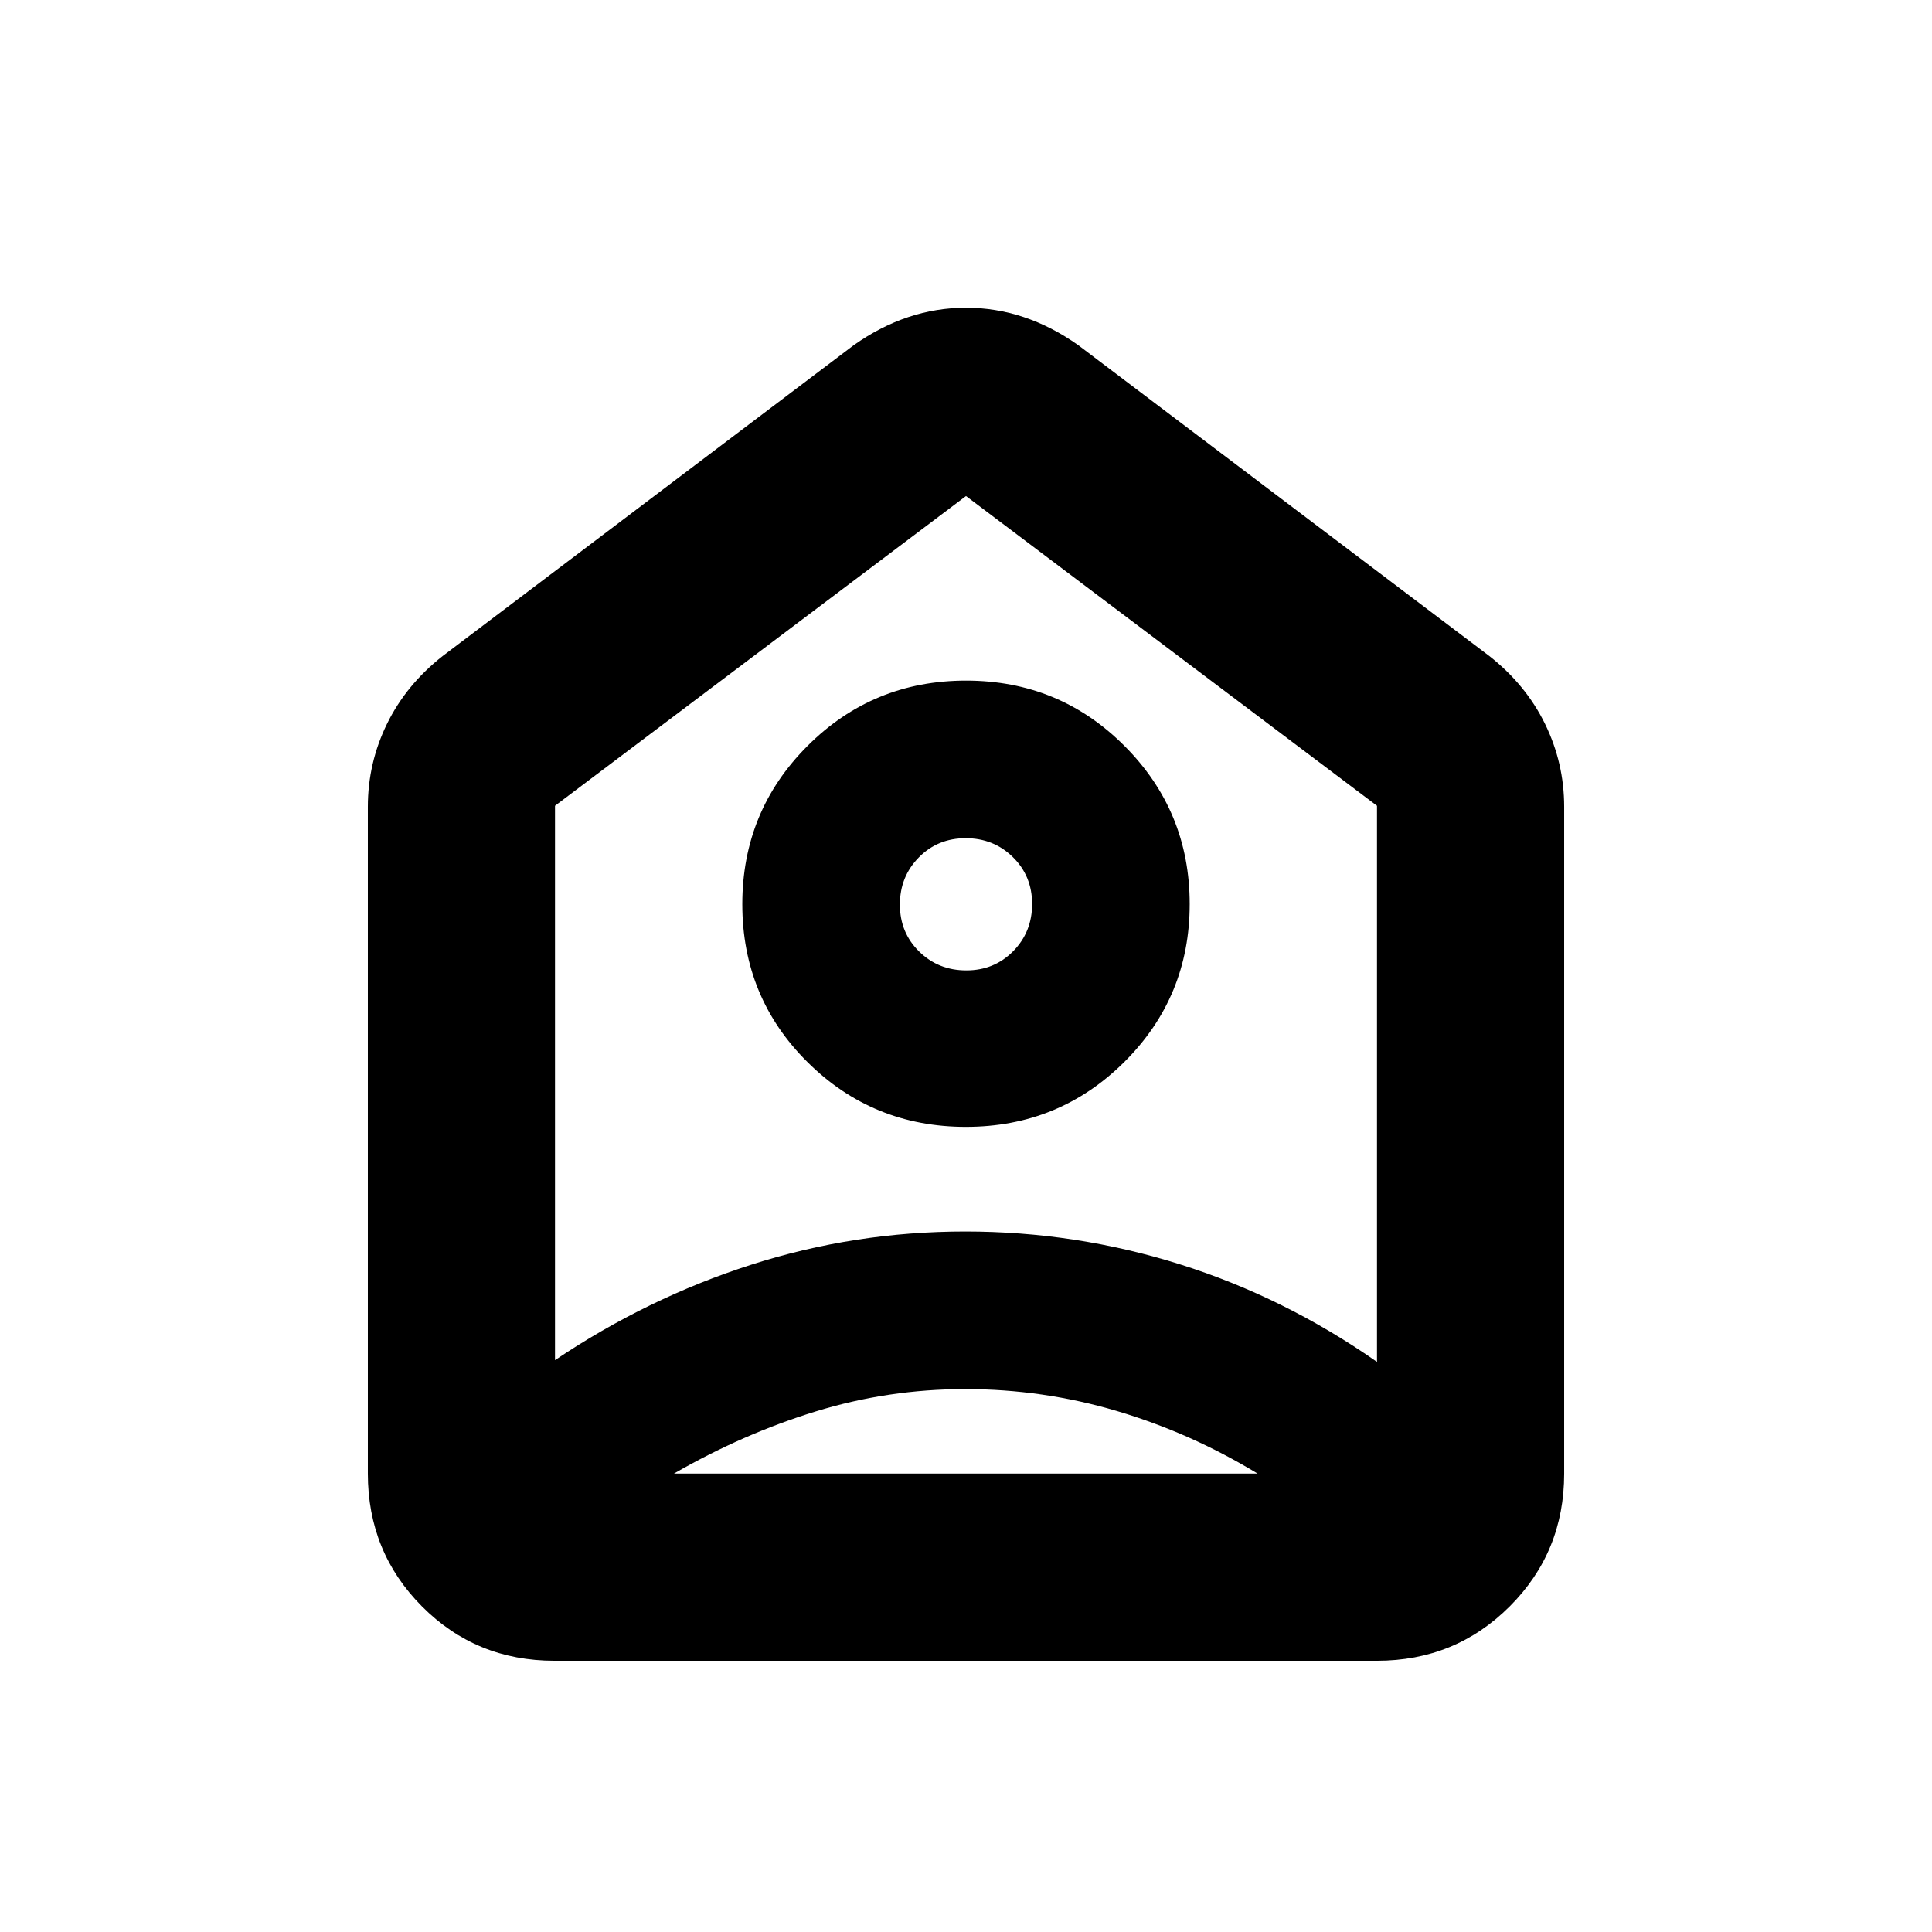 <svg xmlns="http://www.w3.org/2000/svg" height="20" viewBox="0 -960 960 960" width="20"><path d="m535.83-788.44 204.21 154.42q18.15 14.27 27.67 33.72 9.51 19.45 9.51 41.19v331.33q0 38.94-27.04 65.97t-66 27.03H275.5q-38.96 0-65.84-27.03-26.88-27.03-26.88-65.97v-331.33q0-21.74 9.51-41.19 9.52-19.45 27.67-33.72l204.21-154.42q26.35-18.65 55.83-18.65 29.48 0 55.83 18.65Zm-55.87 388.37q46.3 0 78.75-32.29 32.44-32.29 32.44-78.42t-32.41-78.58q-32.4-32.45-78.7-32.45-46.3 0-78.75 32.41-32.44 32.41-32.44 78.71t32.41 78.46q32.4 32.16 78.7 32.16Zm.2-77.74q-13.9 0-23.45-9.39-9.56-9.4-9.56-23.3 0-13.89 9.4-23.45 9.4-9.55 23.29-9.55 13.9 0 23.45 9.4 9.56 9.4 9.56 23.29 0 13.9-9.4 23.45-9.4 9.55-23.29 9.55Zm-.55 208.05q-38.24 0-74.34 11.12t-70.4 30.86h290.02q-33.3-20.24-70-31.11-36.7-10.87-75.28-10.87ZM275.78-559.61v275.46q45.74-30.78 97.28-47.35t106.57-16.57q54.89 0 106.77 16.34 51.88 16.34 97.82 48.45v-276.33L480-713.52 275.78-559.61ZM480-510.65Z"/></svg>
